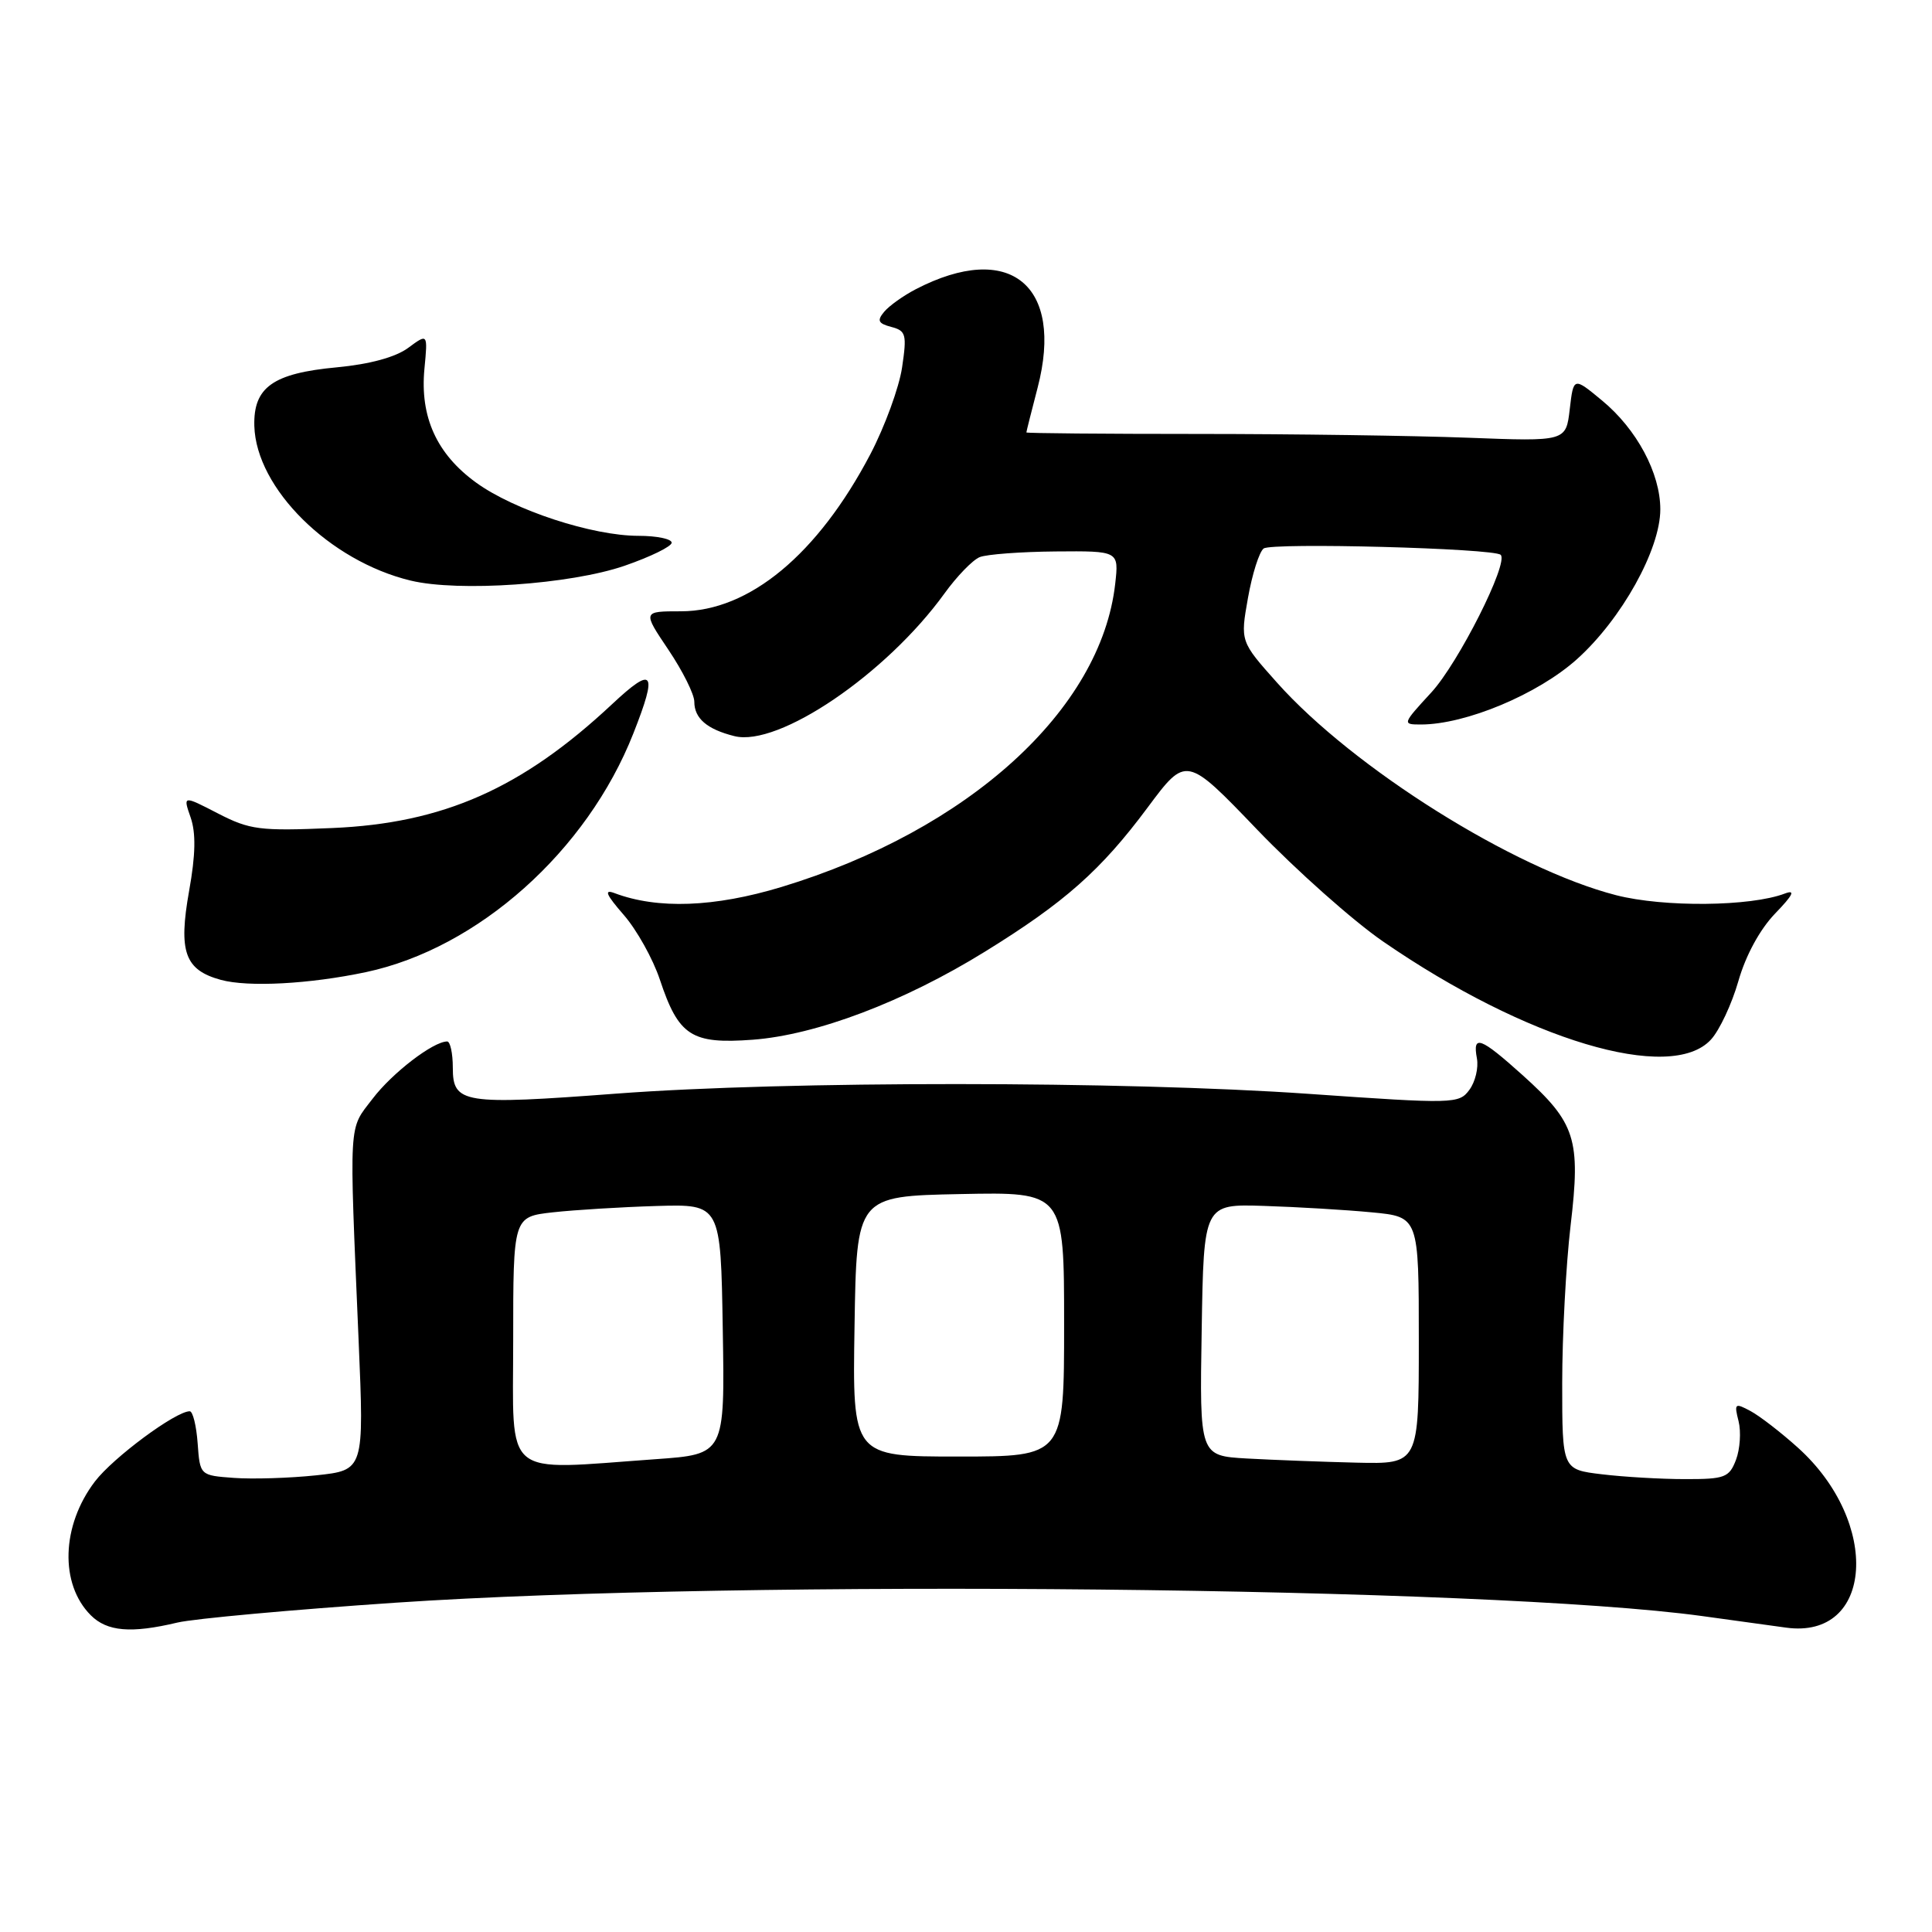 <?xml version="1.0" encoding="UTF-8" standalone="no"?>
<!DOCTYPE svg PUBLIC "-//W3C//DTD SVG 1.1//EN" "http://www.w3.org/Graphics/SVG/1.1/DTD/svg11.dtd" >
<svg xmlns="http://www.w3.org/2000/svg" xmlns:xlink="http://www.w3.org/1999/xlink" version="1.1" viewBox="0 0 256 256">
 <g >
 <path fill="currentColor"
d=" M 23.50 215.00 C 25.70 214.48 38.75 213.29 52.50 212.36 C 98.66 209.25 197.09 210.25 225.50 214.13 C 229.35 214.66 234.38 215.35 236.67 215.67 C 248.24 217.26 249.26 201.76 238.24 191.83 C 236.01 189.82 233.18 187.63 231.95 186.97 C 229.88 185.86 229.77 185.95 230.37 188.32 C 230.72 189.72 230.56 192.02 230.03 193.43 C 229.13 195.78 228.56 196.00 223.27 195.99 C 220.10 195.99 215.14 195.70 212.25 195.35 C 207.00 194.72 207.00 194.72 207.00 183.28 C 207.00 176.99 207.50 167.59 208.11 162.40 C 209.47 150.92 208.79 148.80 201.76 142.47 C 196.14 137.42 195.10 137.04 195.70 140.25 C 195.93 141.49 195.48 143.36 194.70 144.41 C 193.33 146.27 192.69 146.29 173.39 144.94 C 148.91 143.23 104.22 143.21 81.68 144.91 C 61.37 146.44 60.00 146.23 60.00 141.48 C 60.00 139.57 59.66 138.00 59.25 138.00 C 57.39 138.01 51.97 142.17 49.37 145.59 C 46.15 149.80 46.26 147.93 47.52 177.66 C 48.25 194.81 48.25 194.81 41.88 195.49 C 38.37 195.86 33.48 196.01 31.00 195.83 C 26.50 195.50 26.50 195.50 26.19 191.25 C 26.02 188.91 25.55 187.00 25.14 187.00 C 23.28 187.00 15.00 193.13 12.58 196.30 C 8.13 202.14 7.89 209.89 12.03 214.03 C 14.19 216.19 17.37 216.46 23.50 215.00 Z  M 226.71 137.75 C 227.85 136.51 229.48 133.02 230.35 129.98 C 231.32 126.59 233.19 123.15 235.21 121.05 C 237.60 118.58 237.95 117.85 236.50 118.40 C 231.95 120.13 220.48 120.24 214.15 118.62 C 200.63 115.15 179.33 101.80 169.21 90.45 C 164.34 84.99 164.34 84.99 165.36 79.24 C 165.92 76.08 166.85 73.13 167.44 72.68 C 168.50 71.87 197.99 72.65 198.85 73.52 C 199.93 74.60 193.24 87.86 189.66 91.75 C 185.81 95.93 185.79 96.00 188.27 96.00 C 194.21 96.00 203.79 91.99 208.96 87.34 C 214.87 82.03 220.00 72.81 220.00 67.49 C 220.00 62.70 216.88 56.87 212.28 53.07 C 208.50 49.94 208.50 49.94 208.00 54.22 C 207.50 58.50 207.50 58.50 194.50 58.00 C 187.35 57.73 171.26 57.50 158.75 57.50 C 146.24 57.50 136.00 57.41 136.00 57.30 C 136.00 57.19 136.67 54.52 137.49 51.37 C 141.03 37.77 133.78 31.89 121.37 38.31 C 119.71 39.17 117.82 40.52 117.16 41.31 C 116.18 42.48 116.36 42.86 118.10 43.32 C 120.05 43.83 120.18 44.31 119.53 48.69 C 119.14 51.33 117.25 56.50 115.34 60.16 C 108.38 73.44 99.28 81.00 90.23 81.00 C 85.14 81.00 85.14 81.00 88.57 86.10 C 90.46 88.91 92.00 92.00 92.00 92.98 C 92.00 95.19 93.68 96.63 97.31 97.54 C 103.15 99.01 117.42 89.32 125.13 78.66 C 126.78 76.37 128.89 74.19 129.82 73.82 C 130.74 73.45 135.27 73.11 139.88 73.07 C 148.26 73.00 148.26 73.00 147.77 77.36 C 145.89 94.05 128.32 110.01 103.55 117.53 C 94.66 120.22 87.14 120.50 81.42 118.34 C 79.99 117.80 80.31 118.54 82.64 121.22 C 84.37 123.20 86.52 127.06 87.43 129.79 C 89.92 137.27 91.61 138.37 99.73 137.77 C 108.16 137.14 119.76 132.75 130.51 126.10 C 141.07 119.58 145.89 115.31 152.06 107.01 C 157.18 100.13 157.18 100.13 166.60 109.95 C 171.78 115.34 179.28 122.01 183.26 124.75 C 202.24 137.83 221.39 143.56 226.71 137.75 Z  M 48.50 128.81 C 63.35 125.65 77.78 112.78 83.92 97.19 C 87.18 88.93 86.61 88.15 81.09 93.32 C 69.16 104.48 58.72 109.10 44.00 109.72 C 34.41 110.13 33.10 109.96 28.87 107.78 C 24.24 105.39 24.24 105.39 25.26 108.32 C 25.97 110.37 25.92 113.26 25.06 118.04 C 23.62 126.12 24.48 128.53 29.27 129.84 C 32.91 130.83 41.03 130.39 48.50 128.81 Z  M 82.75 74.97 C 86.19 73.78 89.00 72.41 89.00 71.91 C 89.00 71.41 87.02 71.00 84.61 71.00 C 78.49 71.00 68.14 67.61 63.09 63.95 C 57.86 60.16 55.63 55.24 56.24 48.86 C 56.69 44.17 56.69 44.17 54.08 46.10 C 52.41 47.33 49.00 48.26 44.66 48.67 C 36.16 49.46 33.56 51.31 33.70 56.45 C 33.94 64.72 43.66 74.34 54.41 76.93 C 60.76 78.46 75.57 77.44 82.75 74.97 Z  M 68.00 177.62 C 68.00 161.23 68.00 161.23 73.25 160.64 C 76.14 160.32 82.33 159.94 87.00 159.80 C 95.50 159.55 95.50 159.55 95.77 176.12 C 96.05 192.70 96.05 192.70 86.87 193.35 C 66.34 194.81 68.00 196.19 68.00 177.62 Z  M 165.23 193.26 C 158.95 192.90 158.95 192.90 159.23 176.22 C 159.50 159.53 159.50 159.53 167.50 159.79 C 171.90 159.93 178.31 160.31 181.75 160.64 C 188.00 161.23 188.00 161.23 188.00 177.62 C 188.00 194.00 188.00 194.00 179.75 193.81 C 175.21 193.70 168.68 193.45 165.23 193.26 Z  M 113.23 175.75 C 113.50 158.50 113.50 158.50 127.25 158.22 C 141.00 157.94 141.00 157.94 141.00 175.47 C 141.00 193.00 141.00 193.00 126.98 193.00 C 112.95 193.00 112.95 193.00 113.23 175.75 Z "/>
</g>
</svg>